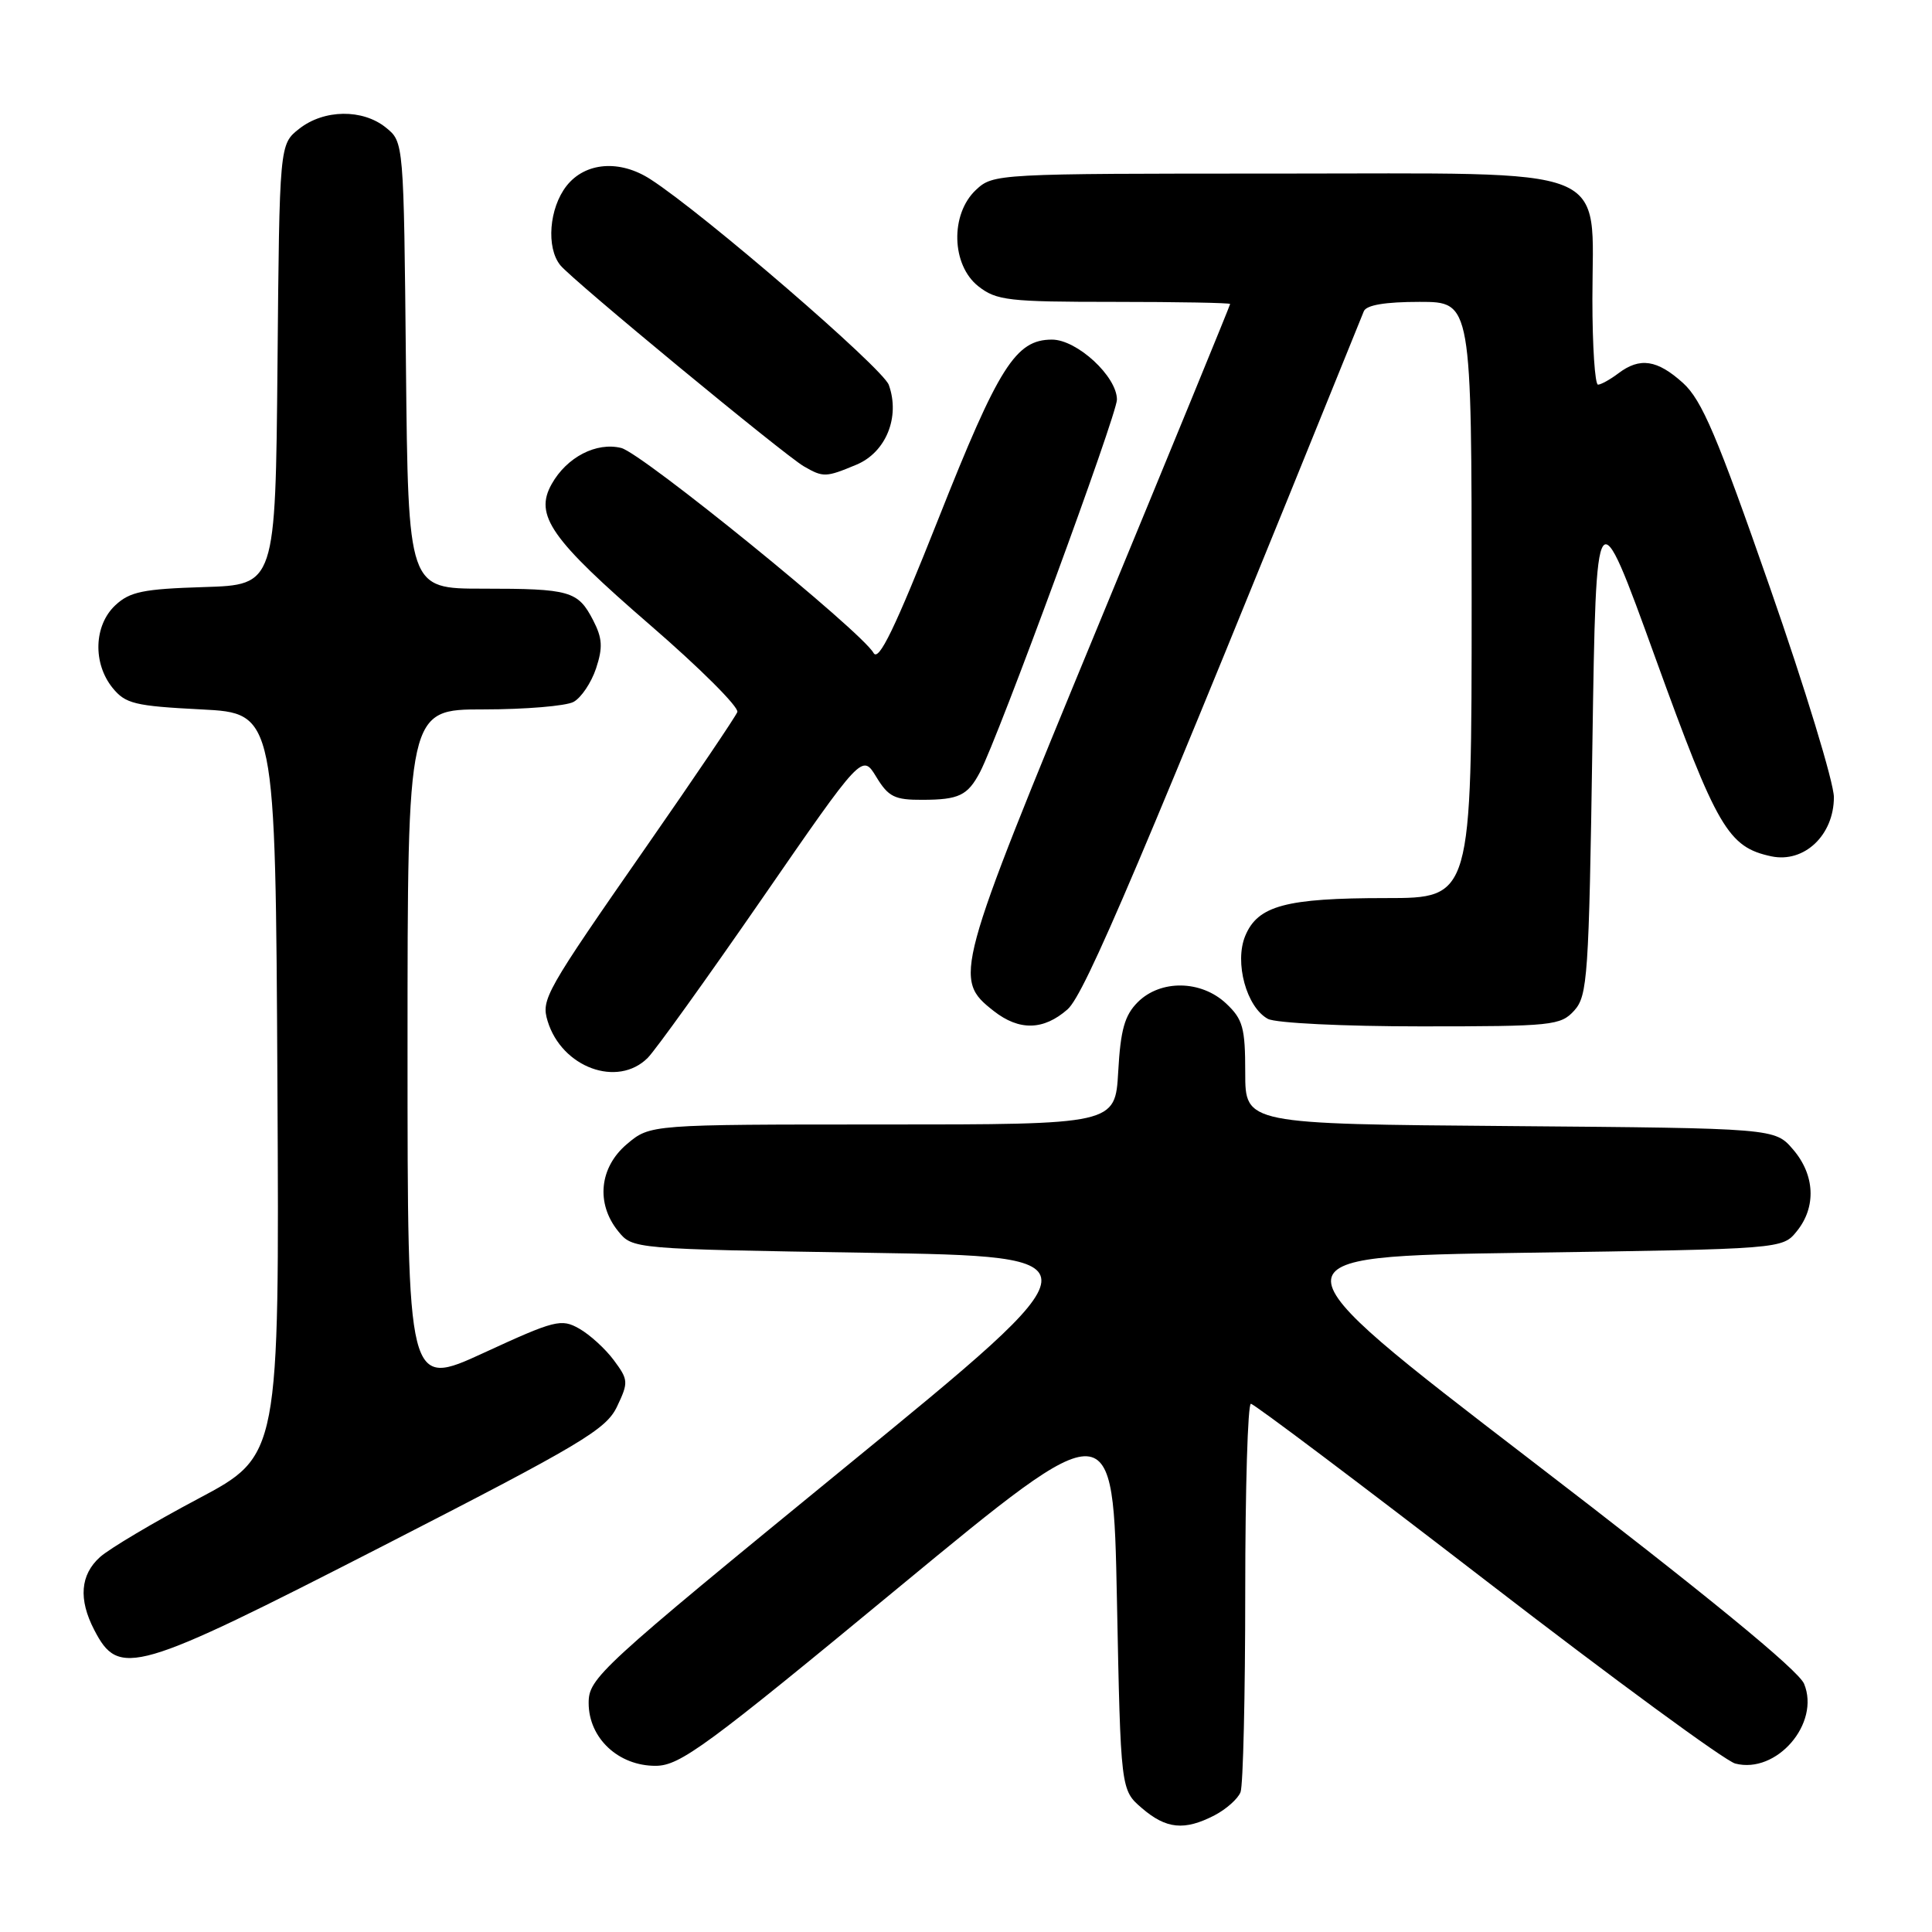 <?xml version="1.0" encoding="UTF-8" standalone="no"?>
<!DOCTYPE svg PUBLIC "-//W3C//DTD SVG 1.1//EN" "http://www.w3.org/Graphics/SVG/1.1/DTD/svg11.dtd" >
<svg xmlns="http://www.w3.org/2000/svg" xmlns:xlink="http://www.w3.org/1999/xlink" version="1.1" viewBox="0 0 256 256">
 <g >
 <path fill="currentColor"
d=" M 160.93 240.54 C 162.48 239.73 164.04 238.35 164.38 237.46 C 164.72 236.56 165.00 224.62 165.00 210.92 C 165.00 197.21 165.34 186.00 165.75 186.01 C 166.16 186.01 180.22 196.60 197.00 209.53 C 213.78 222.47 228.59 233.33 229.93 233.68 C 235.41 235.10 241.22 228.36 239.05 223.11 C 238.29 221.30 226.09 211.30 202.80 193.44 C 167.70 166.50 167.70 166.50 201.94 166.00 C 236.18 165.50 236.18 165.50 238.09 163.14 C 240.69 159.93 240.49 155.68 237.59 152.31 C 235.18 149.50 235.18 149.50 200.09 149.21 C 165.00 148.93 165.00 148.93 165.00 142.14 C 165.00 136.17 164.69 135.06 162.47 132.97 C 159.16 129.86 153.78 129.78 150.76 132.79 C 149.02 134.53 148.48 136.45 148.17 141.99 C 147.77 149.00 147.77 149.00 116.96 149.00 C 86.15 149.00 86.15 149.00 83.08 151.59 C 79.42 154.67 78.93 159.46 81.91 163.14 C 83.82 165.50 83.82 165.50 114.98 166.00 C 146.13 166.50 146.13 166.50 112.06 194.36 C 79.32 221.14 78.00 222.35 78.00 225.66 C 78.00 230.31 81.95 234.01 86.90 233.98 C 90.11 233.96 93.57 231.42 119.00 210.41 C 147.50 186.88 147.50 186.88 148.00 212.03 C 148.50 237.18 148.50 237.18 151.31 239.59 C 154.53 242.36 156.94 242.60 160.93 240.54 Z  M 50.66 204.89 C 77.07 191.35 80.31 189.42 81.76 186.38 C 83.29 183.16 83.27 182.84 81.34 180.24 C 80.22 178.73 78.16 176.85 76.75 176.05 C 74.37 174.70 73.54 174.91 64.10 179.26 C 54.00 183.91 54.00 183.91 54.00 138.96 C 54.00 94.00 54.00 94.00 64.07 94.00 C 69.60 94.00 74.97 93.55 75.99 93.01 C 77.01 92.46 78.35 90.46 78.98 88.57 C 79.90 85.79 79.82 84.56 78.59 82.18 C 76.58 78.30 75.55 78.00 63.96 78.00 C 54.09 78.00 54.09 78.00 53.79 48.41 C 53.50 18.82 53.50 18.82 51.14 16.91 C 48.05 14.41 42.93 14.48 39.65 17.06 C 37.03 19.12 37.03 19.12 36.77 48.31 C 36.50 77.50 36.50 77.50 27.02 77.79 C 18.96 78.04 17.20 78.40 15.27 80.21 C 12.44 82.87 12.28 87.88 14.91 91.14 C 16.62 93.25 17.84 93.55 26.66 94.00 C 36.50 94.50 36.50 94.50 36.76 143.69 C 37.02 192.88 37.02 192.88 26.26 198.59 C 20.34 201.73 14.49 205.21 13.25 206.32 C 10.64 208.67 10.38 211.91 12.48 215.96 C 15.77 222.32 17.77 221.74 50.66 204.89 Z  M 85.83 140.17 C 86.84 139.16 93.65 129.68 100.96 119.10 C 114.24 99.87 114.24 99.87 116.11 102.94 C 117.72 105.59 118.54 106.00 122.24 105.98 C 127.06 105.97 128.22 105.41 129.85 102.32 C 132.28 97.71 148.00 54.94 148.00 52.95 C 148.00 49.88 142.71 45.00 139.39 45.00 C 134.59 45.00 132.34 48.55 124.35 68.73 C 118.58 83.28 116.43 87.73 115.75 86.52 C 114.15 83.66 85.10 60.06 82.32 59.36 C 79.03 58.54 75.10 60.57 73.10 64.14 C 70.77 68.28 72.98 71.43 86.18 82.85 C 92.76 88.54 97.94 93.71 97.70 94.35 C 97.45 94.98 92.09 102.92 85.77 112.00 C 72.21 131.49 71.69 132.41 72.56 135.29 C 74.43 141.45 81.83 144.17 85.83 140.17 Z  M 141.45 133.75 C 143.75 131.73 151.02 114.62 180.71 41.25 C 181.04 40.42 183.53 40.00 188.11 40.00 C 195.00 40.00 195.00 40.00 195.00 79.50 C 195.00 119.00 195.00 119.00 183.65 119.00 C 170.37 119.00 166.66 120.00 165.00 124.01 C 163.54 127.53 165.17 133.48 168.01 135.01 C 169.05 135.56 178.01 136.00 188.28 136.00 C 205.72 136.00 206.79 135.89 208.60 133.90 C 210.36 131.94 210.54 129.44 211.00 98.65 C 211.50 65.50 211.50 65.50 219.34 87.16 C 227.52 109.75 228.98 112.25 234.72 113.47 C 239.07 114.38 243.00 110.66 243.00 105.63 C 243.00 103.72 239.19 91.21 234.52 77.83 C 227.53 57.76 225.51 53.02 223.01 50.75 C 219.59 47.66 217.29 47.31 214.44 49.47 C 213.37 50.28 212.16 50.95 211.75 50.97 C 211.34 50.99 211.00 45.89 211.00 39.63 C 211.00 21.60 214.51 23.00 169.24 23.00 C 132.00 23.00 131.61 23.02 129.31 25.17 C 125.89 28.39 126.06 35.11 129.63 37.93 C 132.04 39.82 133.60 40.00 147.63 40.00 C 156.09 40.00 163.00 40.13 163.00 40.28 C 163.00 40.44 155.11 59.68 145.46 83.03 C 126.48 128.99 126.28 129.72 131.67 133.96 C 135.05 136.61 138.27 136.54 141.45 133.75 Z  M 113.49 61.57 C 117.40 59.93 119.30 55.25 117.77 51.00 C 116.97 48.78 93.23 28.29 86.20 23.76 C 82.13 21.12 77.55 21.48 75.07 24.63 C 72.76 27.58 72.35 32.82 74.25 35.15 C 75.85 37.13 103.88 60.26 106.51 61.79 C 109.09 63.28 109.42 63.27 113.49 61.57 Z "/>
</g>
</svg>
